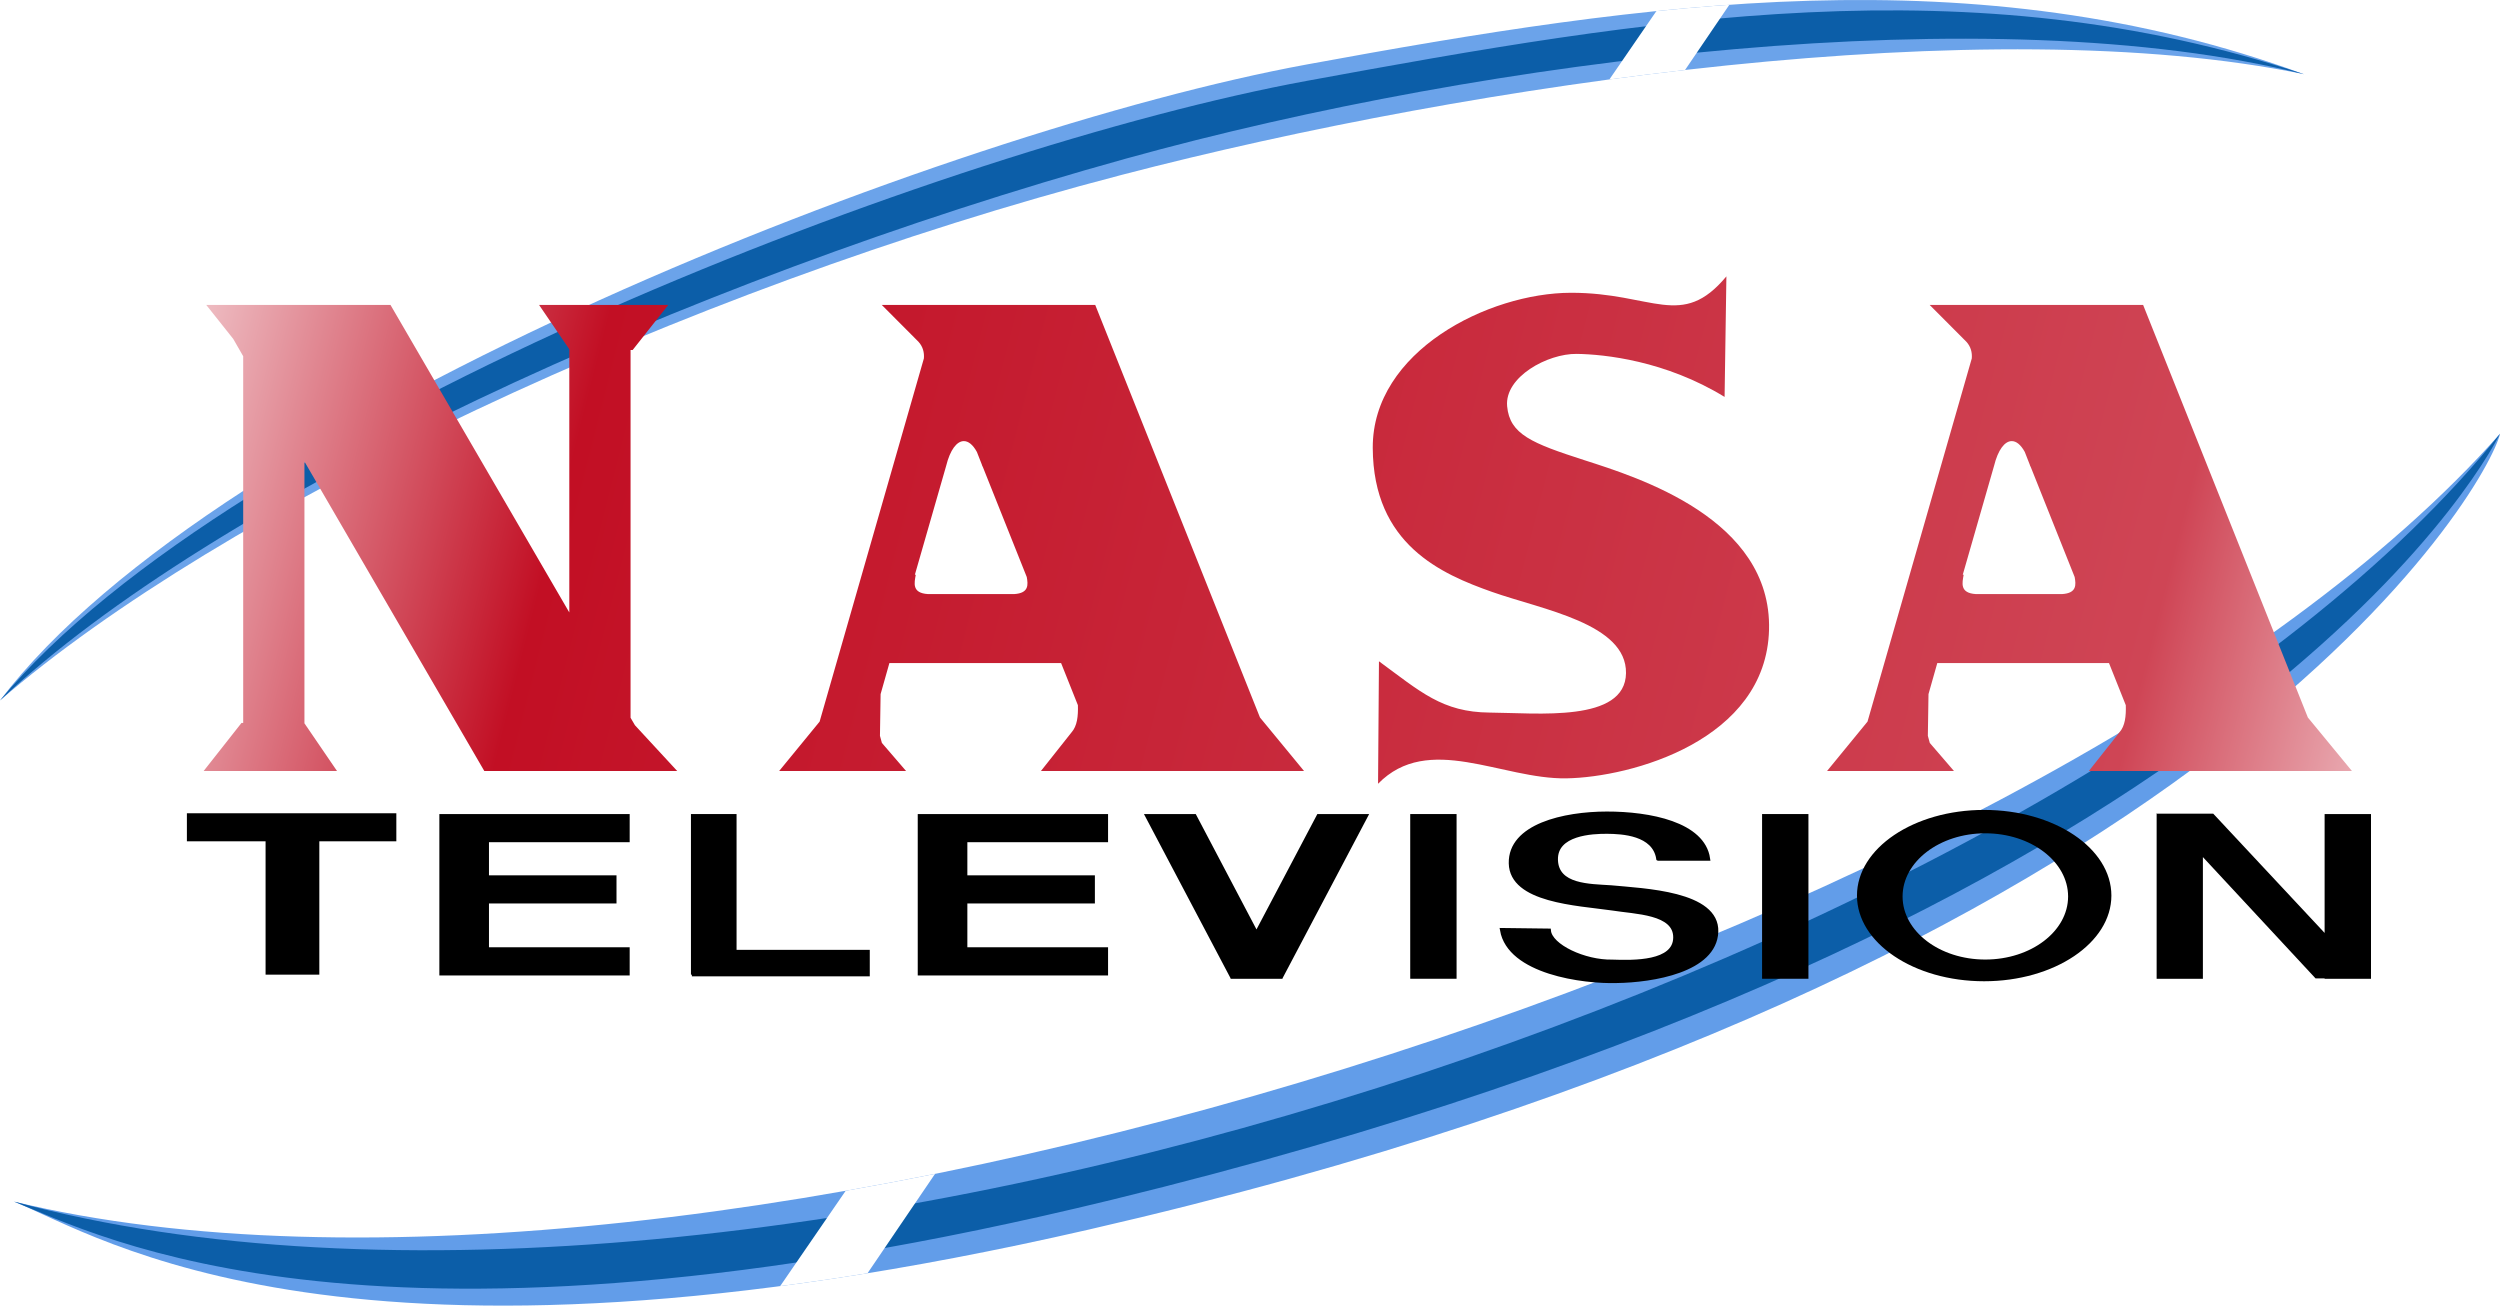 <svg width="604.64" height="315.78" version="1.0" xmlns="http://www.w3.org/2000/svg">
 <defs>
  <linearGradient id="linearGradient3328" x1="752.16" x2="1350.2" y1="115.86" y2="267.99" gradientTransform="translate(-734.93 -66.127)" gradientUnits="userSpaceOnUse">
   <stop stop-color="#fff" offset="0"/>
   <stop stop-color="#c20f24" offset=".215"/>
   <stop stop-color="#cf4555" offset=".832"/>
   <stop stop-color="#fff" offset="1"/>
  </linearGradient>
  <filter id="filter3568">
   <feGaussianBlur stdDeviation="8.329"/>
  </filter>
  <filter id="filter3568-6">
   <feGaussianBlur stdDeviation="8.329"/>
  </filter>
  <clipPath id="clipPath917">
   <path d="m3.364 290.61c164.83 39.922 493.63-63.899 601.28-185.71-2.765 12.353-68.76 129.96-341.4 192.5-179.66 41.207-239.37 1.405-259.88-6.794z" fill="#629de9" fill-rule="evenodd"/>
  </clipPath>
  <clipPath id="clipPath936">
   <path d="m557.24 17.954c-76.378-15.792-199.95 1.942-285.97 24.347-107.59 28.025-218.28 81.187-271.27 127.11 52.362-69.148 229.14-137.84 316.06-153.82 82.292-15.131 161.74-26.759 241.18 2.364z" fill="#6ba3ea" fill-rule="evenodd"/>
  </clipPath>
 </defs>
 <g fill-rule="evenodd">
  <path d="m3.364 290.61c164.83 39.922 493.63-63.899 601.28-185.71-2.765 12.353-68.76 129.96-341.4 192.5-179.66 41.207-239.37 1.405-259.88-6.794z" fill="#629de9"/>
  <path d="m3.364 290.61c178.9 48.365 500.34-59.878 601.28-185.71-4.609 9.035-65.085 119.28-335.8 185.29-179.07 43.665-244.97 8.611-265.48 0.412z" fill="#0c5ea8"/>
 </g>
 <g fill-rule="evenodd">
  <path d="m557.24 17.954c-76.378-15.792-199.95 1.942-285.97 24.347-107.59 28.025-218.28 81.187-271.27 127.11 52.362-69.148 229.14-137.84 316.06-153.82 82.292-15.131 161.74-26.759 241.18 2.364z" fill="#6ba3ea"/>
  <path d="m557.24 17.954c-75.377-18.975-196.83-4.003-284.83 20.384-107.15 29.692-220.83 82.319-272.41 131.07 56.042-67.732 229.14-133.87 316.06-149.85 82.292-15.131 160.74-28.52 241.18-1.599z" fill="#0c5ea8"/>
 </g>
 <path d="m176.26 329.14 232.2-337.89 17.615-1.601-227.4 334.69z" clip-path="url(#clipPath936)" fill="#fff" fill-rule="evenodd" filter="url(#filter3568)"/>
 <g transform="translate(-734.93 -66.127)" fill-rule="evenodd">
  <path d="m780.13 262.82v6.781h19.031v32.25h13v-32.25h18.625v-6.781z"/>
  <path d="m841.19 263.01v39.032h46.031v-6.812h-34.031v-10.594h30.844v-6.812h-30.844v-8h34.031v-6.812z"/>
  <path d="m956.89 263.01v39.032h46.031v-6.812h-34.031v-10.594h30.844v-6.812h-30.844v-8h34.031v-6.812z"/>
  <path d="m902.04 263.01v38.844h0.219v0.406h43.031v-6.406h-32.219v-32.844z"/>
  <path d="m1076 263.01h11.21v39.835h-11.21z" style=""/>
  <path d="m1256.4 262.92 0.125 0.094v39.843h11.188v-29.438l27.25 29.344h2.188v0.094h11.219v-39.844h-11.219v28.75l-26.938-28.844z"/>
  <path d="m1011.6 263.01 20.969 39.75-0.031 0.094h12.594l-0.031-0.094 20.969-39.75h-12.531l-14.719 27.906-14.688-27.906z"/>
  <path d="m1136 273.8h12.031c-1.224-8.424-14.129-10.912-24.487-10.899-10.357 0.013-23.408 2.958-23.213 12.031 0.195 9.072 16.042 9.689 24.487 10.899 5.619 0.916 15.378 0.898 15.287 7.077-0.091 6.179-10.013 5.992-15.287 5.803-6.689 0.131-14.948-3.752-15.287-7.502l-11.324-0.142c1.764 10.201 19.665 12.574 27.743 12.314 8.538-0.119 23.711-2.511 24.062-11.89 0.351-9.383-17.563-9.997-25.478-10.757-5.157-0.346-13.134-0.212-13.305-6.653-0.171-6.441 8.799-6.826 12.456-6.794 3.516 0.031 11.355 0.376 12.314 6.511z" stroke="#000" stroke-width="1px"/>
  <path d="m1161.1 263.01h11.21v39.835h-11.21z" style=""/>
  <path d="m1214.8 262.01c-16.988 0-30.75 9.282-30.75 20.719s13.762 20.719 30.75 20.719 30.781-9.282 30.781-20.719-13.793-20.719-30.781-20.719zm0.281 5.656c11.05 0 20.031 6.853 20.031 15.281s-8.981 15.25-20.031 15.25c-11.05 1e-5 -20-6.822-20-15.25-1e-4 -8.428 8.95-15.281 20-15.281z"/>
 </g>
 <path d="m417.54 66.841c-10.84 12.999-17.758 3.932-37.625 3.969-19.865 0.036-47.997 14.107-47.906 37.5 0.091 23.39 16.63 30.531 28.844 34.844 12.214 4.313 32.578 7.651 32.406 19.656-0.172 12.004-21.496 9.614-32.969 9.531-11.472-0.083-16.789-5.082-26.781-12.406l-0.219 29.625c12.159-12.445 29.914-1.055 45.562-1.312 15.651-0.257 48.326-9.152 49-35.969 0.674-26.829-31.807-36.838-44.625-40.969-12.738-4.105-18.106-6.253-18.719-13.062-0.638-7.09 9.798-12.748 16.812-12.656 6.743 0.088 21.485 1.641 35.781 10.406zm-367.66 6.906 6.531 8.219 2.406 4.188v88.687h-0.406l-9.156 11.625h32.25l-7.875-11.531v-63.312l43.5 74.844h46.656l-10.219-11.062-1.062-1.812v-88.937h0.5l8.625-10.906h-31.25l7.312 10.719v63.656l-43.25-74.375zm163.38 0 8.875 8.906c1.085 1.183 1.435 2.619 1.312 4.031l-25.219 87.844-9.781 11.938h30.688l-5.844-6.781-0.469-1.719 0.156-10.094 2.125-7.5h41.531l4.062 10.188c0.078 2.615-0.151 5.017-1.562 6.594l-7.375 9.312h63.625l-10.656-12.938-39.844-99.781zm253.44 0 8.875 8.906c1.085 1.183 1.435 2.619 1.312 4.031l-25.219 87.844-9.781 11.938h30.688l-5.844-6.781-0.469-1.719 0.156-10.094 2.125-7.5h41.531l4.062 10.188c0.078 2.615-0.151 5.017-1.562 6.594l-7.375 9.312h63.625l-10.656-12.938-39.844-99.781zm-233.62 32.937c1.092-0.018 2.217 0.839 3.188 2.625l1.188 3.031c0.049 0.161 0.109 0.301 0.156 0.469l0.031-0.031 10.688 26.781c0.337 1.872 0.54 3.91-3.062 4.125h-20.812c-3.959-0.236-3.33-2.688-2.969-4.688h-0.219l7.562-26.312c0.967-3.928 2.593-5.972 4.25-6zm253.44 0c1.092-0.018 2.217 0.839 3.188 2.625l1.188 3.031c0.049 0.161 0.109 0.301 0.156 0.469l0.031-0.031 10.688 26.781c0.337 1.872 0.54 3.91-3.062 4.125h-20.812c-3.959-0.236-3.33-2.688-2.969-4.688h-0.219l7.562-26.312c0.967-3.928 2.593-5.972 4.25-6z" fill="url(#linearGradient3328)" fill-rule="evenodd"/>
 <path d="m176.26 329.14 232.2-337.89 17.615-1.601-227.4 334.69z" clip-path="url(#clipPath917)" fill="#fff" fill-rule="evenodd" filter="url(#filter3568-6)"/>
</svg>
